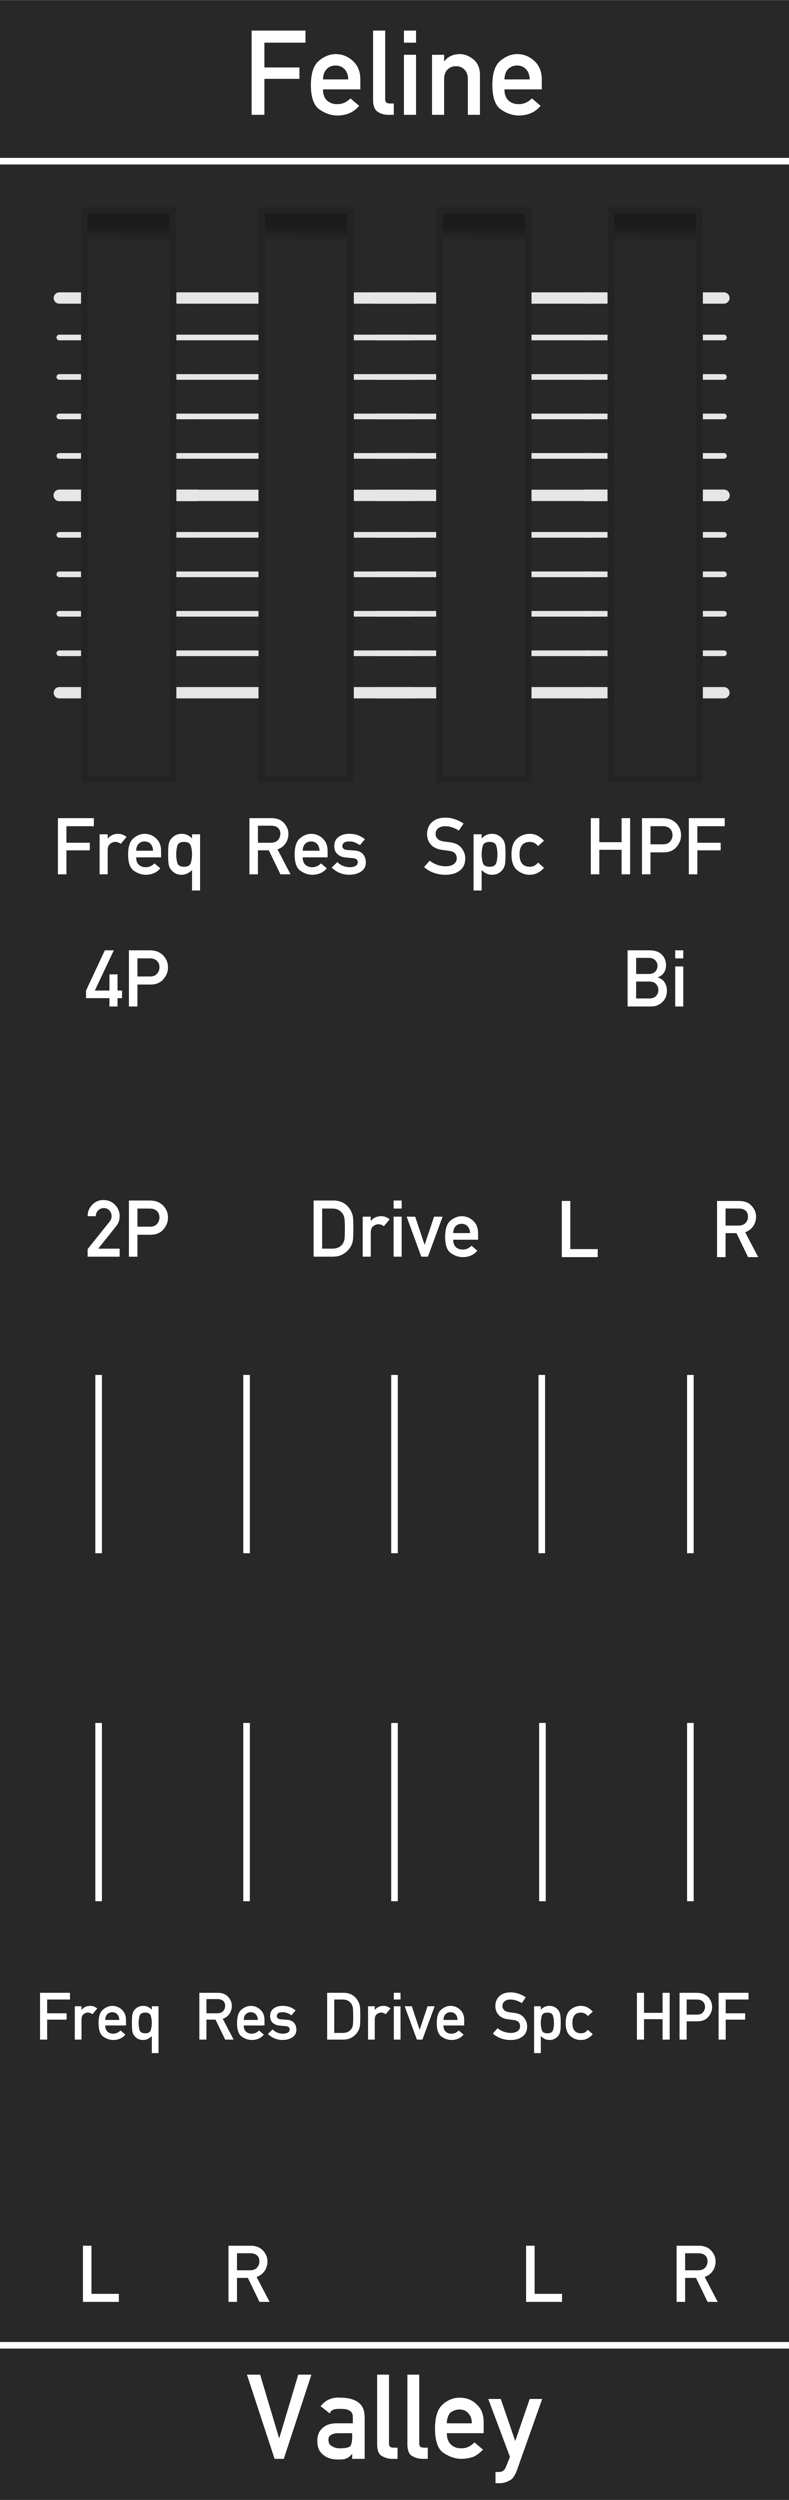 <?xml version="1.0" encoding="UTF-8" standalone="no"?>
<!-- Generator: Adobe Illustrator 23.0.3, SVG Export Plug-In . SVG Version: 6.00 Build 0)  -->

<svg
   xmlns:dc="http://purl.org/dc/elements/1.1/"
   xmlns:cc="http://creativecommons.org/ns#"
   xmlns:rdf="http://www.w3.org/1999/02/22-rdf-syntax-ns#"
   xmlns:svg="http://www.w3.org/2000/svg"
   xmlns="http://www.w3.org/2000/svg"
   xmlns:xlink="http://www.w3.org/1999/xlink"
   xmlns:sodipodi="http://sodipodi.sourceforge.net/DTD/sodipodi-0.dtd"
   xmlns:inkscape="http://www.inkscape.org/namespaces/inkscape"
   version="1.1"
   id="svg8"
   x="0px"
   y="0px"
   viewBox="0 0 120 380"
   style="enable-background:new 0 0 120 380;"
   xml:space="preserve"
   sodipodi:docname="FelinePanelDarkInky.svg"
   inkscape:version="0.92.2 5c3e80d, 2017-08-06"><rect x="0" y="0" width="120" height="380" fill="#808080" stroke="none"/><style
     type="text/css"
     id="style2">
	.st0{fill:#282828;}
	.st1{fill:#FFFFFF;}
	.st2{fill:none;stroke:#FFFFFF;}
	.st3{font-family:'AlteDIN1451Mittelschrift';}
	.st4{font-size:18px;}
	.st5{stroke:#E6E6E6;stroke-width:1.721;stroke-linecap:round;stroke-linejoin:round;stroke-miterlimit:10;}
	.st6{stroke:#E6E6E6;stroke-width:1.721;stroke-linecap:round;stroke-linejoin:round;stroke-miterlimit:10;}
	.st7{stroke:#E6E6E6;stroke-width:0.86;stroke-linecap:round;stroke-linejoin:round;stroke-miterlimit:10;}
	.st8{stroke:#E6E6E6;stroke-width:1.766;stroke-linecap:round;stroke-linejoin:round;stroke-miterlimit:10;}
	.st9{stroke:#E6E6E6;stroke-linecap:round;stroke-linejoin:round;stroke-miterlimit:10;}
	.st10{fill:#282828;stroke:#232323;stroke-miterlimit:10;}
	.st11{fill:#202020;}
	.st12{font-size:12px;}
	.st13{font-size:10px;}
	.st14{fill:none;stroke:#FFFFFF;stroke-miterlimit:10;}
</style><defs
     id="defs6"><inkscape:path-effect
       apply_no_weight="true"
       apply_with_weight="true"
       effect="bspline"
       helper_size="0"
       id="path-effect2273"
       is_visible="true"
       only_selected="false"
       steps="2"
       weight="33.333" /><inkscape:path-effect
       apply_no_weight="true"
       apply_with_weight="true"
       effect="bspline"
       helper_size="0"
       id="path-effect2269"
       is_visible="true"
       only_selected="false"
       steps="2"
       weight="33.333" /><linearGradient
       inkscape:collect="always"
       xlink:href="#linearGradient1717"
       id="linearGradient6559"
       gradientUnits="userSpaceOnUse"
       x1="244.321"
       y1="46.136"
       x2="244.299"
       y2="48.547" /><linearGradient
       inkscape:collect="always"
       id="linearGradient1717"><stop
         style="stop-color:#000000;stop-opacity:0.667"
         offset="0"
         id="stop1713" /><stop
         style="stop-color:#000000;stop-opacity:0;"
         offset="1"
         id="stop1715" /></linearGradient><linearGradient
       inkscape:collect="always"
       xlink:href="#linearGradient1717"
       id="linearGradient1695"
       gradientUnits="userSpaceOnUse"
       x1="244.321"
       y1="46.136"
       x2="244.299"
       y2="48.547" /><linearGradient
       inkscape:collect="always"
       xlink:href="#linearGradient1717"
       id="linearGradient1762"
       gradientUnits="userSpaceOnUse"
       x1="244.321"
       y1="46.136"
       x2="244.299"
       y2="48.547" /><linearGradient
       inkscape:collect="always"
       xlink:href="#linearGradient1717"
       id="linearGradient1794"
       gradientUnits="userSpaceOnUse"
       x1="244.321"
       y1="46.136"
       x2="244.299"
       y2="48.547" /></defs><sodipodi:namedview
     bordercolor="#666666"
     borderopacity="1.0"
     id="base"
     inkscape:current-layer="layer1"
     inkscape:cx="104.20198"
     inkscape:cy="189.21772"
     inkscape:document-units="mm"
     inkscape:pageopacity="0.0"
     inkscape:pageshadow="2"
     inkscape:snap-bbox="true"
     inkscape:snap-global="false"
     inkscape:window-height="1005"
     inkscape:window-maximized="1"
     inkscape:window-width="1680"
     inkscape:window-x="0"
     inkscape:window-y="1"
     inkscape:zoom="16.829416"
     pagecolor="#ffffff"
     showgrid="true"
     units="px"><inkscape:grid
       id="grid1092"
       type="xygrid" /></sodipodi:namedview><g
     id="layer1"
     transform="translate(0,-196.458)"
     inkscape:groupmode="layer"
     inkscape:label="Layer 1"><path
       id="rect2263"
       class="st0"
       d="M0,196.5h120v380H0V196.5z"
       style="fill:#282828;fill-opacity:1;stroke:none" /><g
       transform="translate(-230.977,184.658)"
       id="g6557"><g
         id="g6553"
         transform="translate(228)"><path
           style="fill:none;stroke:#e6e6e6;stroke-width:1.721;stroke-linecap:round;stroke-linejoin:round;stroke-miterlimit:10;stroke-opacity:1"
           d="M 12,57.1 H 33"
           class="st1"
           inkscape:connector-curvature="0"
           id="path6529" /><path
           style="fill:none;stroke:#e6e6e6;stroke-width:1.721;stroke-linecap:round;stroke-linejoin:round;stroke-miterlimit:10;stroke-opacity:1"
           d="M 12,117.1 H 33"
           class="st2"
           inkscape:connector-curvature="0"
           id="path6531" /><path
           style="font-family:AlteDIN1451Mittelschrift;fill:none;stroke:#e6e6e6;stroke-width:0.86;stroke-linecap:round;stroke-linejoin:round;stroke-miterlimit:10;stroke-opacity:1"
           d="M 12,105.1 H 33"
           class="st3"
           inkscape:connector-curvature="0"
           id="path6533" /><path
           style="font-family:AlteDIN1451Mittelschrift;fill:none;stroke:#e6e6e6;stroke-width:0.86;stroke-linecap:round;stroke-linejoin:round;stroke-miterlimit:10;stroke-opacity:1"
           d="M 12,99.1 H 33"
           class="st3"
           inkscape:connector-curvature="0"
           id="path6535" /><path
           style="font-family:AlteDIN1451Mittelschrift;fill:none;stroke:#e6e6e6;stroke-width:0.86;stroke-linecap:round;stroke-linejoin:round;stroke-miterlimit:10;stroke-opacity:1"
           d="M 12,93.1 H 33"
           class="st3"
           inkscape:connector-curvature="0"
           id="path6537" /><path
           style="font-size:18px;fill:none;stroke:#e6e6e6;stroke-width:1.766;stroke-linecap:round;stroke-linejoin:round;stroke-miterlimit:10;stroke-opacity:1"
           d="M 12,87.1 H 33"
           class="st4"
           inkscape:connector-curvature="0"
           id="path6539" /><path
           style="font-family:AlteDIN1451Mittelschrift;fill:none;stroke:#e6e6e6;stroke-width:0.86;stroke-linecap:round;stroke-linejoin:round;stroke-miterlimit:10;stroke-opacity:1"
           d="M 12,81.1 H 33"
           class="st3"
           inkscape:connector-curvature="0"
           id="path6541" /><path
           style="font-family:AlteDIN1451Mittelschrift;fill:none;stroke:#e6e6e6;stroke-width:0.86;stroke-linecap:round;stroke-linejoin:round;stroke-miterlimit:10;stroke-opacity:1"
           d="M 12,75.1 H 33"
           class="st3"
           inkscape:connector-curvature="0"
           id="path6543" /><path
           style="font-family:AlteDIN1451Mittelschrift;fill:none;stroke:#e6e6e6;stroke-width:0.86;stroke-linecap:round;stroke-linejoin:round;stroke-miterlimit:10;stroke-opacity:1"
           d="M 12,69.1 H 33"
           class="st3"
           inkscape:connector-curvature="0"
           id="path6545" /><path
           style="font-family:AlteDIN1451Mittelschrift;fill:none;stroke:#e6e6e6;stroke-width:0.86;stroke-linecap:round;stroke-linejoin:round;stroke-miterlimit:10;stroke-opacity:1"
           d="M 12,111.1 H 33"
           class="st3"
           inkscape:connector-curvature="0"
           id="path6547" /><path
           style="fill:none;stroke:#e6e6e6;stroke-width:0.862;stroke-linecap:round;stroke-linejoin:round;stroke-miterlimit:10;stroke-dasharray:none;stroke-opacity:1"
           d="M 12,63.1 H 33"
           class="st5"
           inkscape:connector-curvature="0"
           id="path6549" /><path
           inkscape:connector-curvature="0"
           id="path6551"
           d="M 15.8,43.8 H 29.3 V 130.3 H 15.8 Z"
           style="fill:#282828;fill-opacity:1;stroke:#232323;stroke-miterlimit:10;stroke-opacity:1" /></g><rect
         y="44.302"
         x="244.299"
         height="4.246"
         width="12.49"
         id="rect6555"
         style="opacity:0.471;fill:url(#linearGradient6559);fill-opacity:1;stroke:none;stroke-width:1.174;stroke-miterlimit:10;stroke-dasharray:none;stroke-opacity:1" /></g><g
       id="g1693"
       transform="translate(-150.9,184.658)"><g
         transform="translate(228)"
         id="g1689"><path
           id="path1665"
           inkscape:connector-curvature="0"
           class="st1"
           d="M 12,57.1 H 33"
           style="fill:none;stroke:#e6e6e6;stroke-width:1.721;stroke-linecap:round;stroke-linejoin:round;stroke-miterlimit:10;stroke-opacity:1" /><path
           id="path1667"
           inkscape:connector-curvature="0"
           class="st2"
           d="M 12,117.1 H 33"
           style="fill:none;stroke:#e6e6e6;stroke-width:1.721;stroke-linecap:round;stroke-linejoin:round;stroke-miterlimit:10;stroke-opacity:1" /><path
           id="path1669"
           inkscape:connector-curvature="0"
           class="st3"
           d="M 12,105.1 H 33"
           style="font-family:AlteDIN1451Mittelschrift;fill:none;stroke:#e6e6e6;stroke-width:0.86;stroke-linecap:round;stroke-linejoin:round;stroke-miterlimit:10;stroke-opacity:1" /><path
           id="path1671"
           inkscape:connector-curvature="0"
           class="st3"
           d="M 12,99.1 H 33"
           style="font-family:AlteDIN1451Mittelschrift;fill:none;stroke:#e6e6e6;stroke-width:0.86;stroke-linecap:round;stroke-linejoin:round;stroke-miterlimit:10;stroke-opacity:1" /><path
           id="path1673"
           inkscape:connector-curvature="0"
           class="st3"
           d="M 12,93.1 H 33"
           style="font-family:AlteDIN1451Mittelschrift;fill:none;stroke:#e6e6e6;stroke-width:0.86;stroke-linecap:round;stroke-linejoin:round;stroke-miterlimit:10;stroke-opacity:1" /><path
           id="path1675"
           inkscape:connector-curvature="0"
           class="st4"
           d="M 12,87.1 H 33"
           style="font-size:18px;fill:none;stroke:#e6e6e6;stroke-width:1.766;stroke-linecap:round;stroke-linejoin:round;stroke-miterlimit:10;stroke-opacity:1" /><path
           id="path1677"
           inkscape:connector-curvature="0"
           class="st3"
           d="M 12,81.1 H 33"
           style="font-family:AlteDIN1451Mittelschrift;fill:none;stroke:#e6e6e6;stroke-width:0.86;stroke-linecap:round;stroke-linejoin:round;stroke-miterlimit:10;stroke-opacity:1" /><path
           id="path1679"
           inkscape:connector-curvature="0"
           class="st3"
           d="M 12,75.1 H 33"
           style="font-family:AlteDIN1451Mittelschrift;fill:none;stroke:#e6e6e6;stroke-width:0.86;stroke-linecap:round;stroke-linejoin:round;stroke-miterlimit:10;stroke-opacity:1" /><path
           id="path1681"
           inkscape:connector-curvature="0"
           class="st3"
           d="M 12,69.1 H 33"
           style="font-family:AlteDIN1451Mittelschrift;fill:none;stroke:#e6e6e6;stroke-width:0.86;stroke-linecap:round;stroke-linejoin:round;stroke-miterlimit:10;stroke-opacity:1" /><path
           id="path1683"
           inkscape:connector-curvature="0"
           class="st3"
           d="M 12,111.1 H 33"
           style="font-family:AlteDIN1451Mittelschrift;fill:none;stroke:#e6e6e6;stroke-width:0.86;stroke-linecap:round;stroke-linejoin:round;stroke-miterlimit:10;stroke-opacity:1" /><path
           id="path1685"
           inkscape:connector-curvature="0"
           class="st5"
           d="M 12,63.1 H 33"
           style="fill:none;stroke:#e6e6e6;stroke-width:0.862;stroke-linecap:round;stroke-linejoin:round;stroke-miterlimit:10;stroke-dasharray:none;stroke-opacity:1" /><path
           style="fill:#282828;fill-opacity:1;stroke:#232323;stroke-miterlimit:10;stroke-opacity:1"
           d="M 15.8,43.8 H 29.3 V 130.3 H 15.8 Z"
           id="path1687"
           inkscape:connector-curvature="0" /></g><rect
         style="opacity:0.471;fill:url(#linearGradient1695);fill-opacity:1;stroke:none;stroke-width:1.174;stroke-miterlimit:10;stroke-dasharray:none;stroke-opacity:1"
         id="rect1691"
         width="12.49"
         height="4.246"
         x="244.299"
         y="44.302" /></g><g
       aria-label="L"
       style="font-style:normal;font-variant:normal;font-weight:normal;font-stretch:normal;font-size:12px;line-height:13.333px;font-family:AlteDIN1451Mittelschrift;-inkscape-font-specification:AlteDIN1451Mittelschrift;letter-spacing:0px;word-spacing:0px;fill:#ffffff;fill-opacity:1;stroke:none"
       id="text995"><path
         d="m 85.445,387.55 v -8.537 h 1.295 v 7.318 h 4.166 v 1.219 z"
         style=""
         id="path1004" /></g><g
       aria-label="R"
       style="font-style:normal;font-variant:normal;font-weight:normal;font-stretch:normal;font-size:12px;line-height:13.333px;font-family:AlteDIN1451Mittelschrift;-inkscape-font-specification:AlteDIN1451Mittelschrift;letter-spacing:0px;word-spacing:0px;fill:#ffffff;fill-opacity:1;stroke:none"
       id="text999"><path
         d="m 110.353,380.161 v 2.59 h 1.957 q 0.727,0 1.09,-0.404 0.363,-0.404 0.363,-0.949 0,-0.65 -0.434,-0.973 -0.363,-0.264 -0.943,-0.264 z m -1.295,7.389 v -8.537 h 3.34 q 1.096,0 1.734,0.562 0.357,0.311 0.604,0.779 0.252,0.469 0.252,1.043 0,0.826 -0.445,1.465 -0.439,0.633 -1.213,0.896 l 1.98,3.791 h -1.535 l -1.764,-3.645 h -1.658 v 3.645 z"
         style=""
         id="path1001" /></g></g><g
     id="text55"
     transform="matrix(1 0 0 1 134.562 593.76)"
     style="fill:#ffffff;fill-opacity:1;stroke:none"><path
       id="path971"
       class="st1"
       d="M-92.8-220l-4.2-12.8h2l2.9,9.7l0,0l2.9-9.7h2l-4.2,12.8H-92.8z"
       style="fill:#ffffff;fill-opacity:1;stroke:none" /><path
       id="path973"
       class="st1"
       d="M-81-220v-0.8l0,0c-0.2,0.3-0.4,0.5-0.8,0.7c-0.4,0.2-0.8,0.2-1.4,0.2c-1,0-1.8-0.3-2.3-0.8   c-0.6-0.5-0.8-1.2-0.8-2s0.2-1.4,0.7-1.9s1.2-0.8,2.2-0.8h2.5v-1c0-0.8-0.6-1.2-1.8-1.2c-0.4,0-0.8,0-1.1,0.1   c-0.3,0.1-0.5,0.3-0.6,0.6l-1.4-1.1c0.7-0.9,1.7-1.4,3-1.3c1.1,0,2,0.2,2.7,0.7c0.7,0.5,1,1.2,1,2.4v6.2L-81-220L-81-220z    M-81-223.2v-0.7h-2.1c-1,0-1.6,0.4-1.5,1.1c0,0.3,0.1,0.6,0.4,0.8s0.7,0.4,1.3,0.4c0.8,0,1.3-0.1,1.6-0.3   C-81.2-222-81-222.5-81-223.2z"
       style="fill:#ffffff;fill-opacity:1;stroke:none" /><path
       id="path975"
       class="st1"
       d="M-77.2-222.2v-10.6h1.8v10.5c0,0.4,0.2,0.6,0.7,0.6h0.6v1.7h-0.8c-0.7,0-1.2-0.2-1.7-0.5   C-77-220.8-77.2-221.4-77.2-222.2z"
       style="fill:#ffffff;fill-opacity:1;stroke:none" /><path
       id="path977"
       class="st1"
       d="M-72.6-222.2v-10.6h1.8v10.5c0,0.4,0.2,0.6,0.7,0.6h0.6v1.7h-0.8c-0.7,0-1.2-0.2-1.7-0.5   C-72.4-220.8-72.6-221.4-72.6-222.2z"
       style="fill:#ffffff;fill-opacity:1;stroke:none" /><path
       id="path979"
       class="st1"
       d="M-60.9-223.9h-5.7c0,0.8,0.2,1.3,0.6,1.7c0.4,0.4,0.9,0.6,1.6,0.6c0.8,0,1.4-0.3,2-0.9l1.3,1.1   c-0.5,0.5-1,0.9-1.5,1.1c-0.6,0.2-1.2,0.3-1.8,0.3c-0.9,0-1.8-0.3-2.7-0.9c-0.9-0.6-1.3-1.9-1.3-3.7s0.4-3,1.2-3.7   c0.8-0.7,1.7-1,2.5-1c1,0,1.9,0.3,2.6,1c0.8,0.7,1.1,1.6,1.1,2.8v1.6L-60.9-223.9L-60.9-223.9z M-66.6-225.4h3.8   c0-0.7-0.2-1.2-0.6-1.6c-0.4-0.4-0.8-0.5-1.3-0.5s-1,0.2-1.4,0.5C-66.4-226.6-66.6-226.1-66.6-225.4z"
       style="fill:#ffffff;fill-opacity:1;stroke:none" /><path
       id="path981"
       class="st1"
       d="M-57-220.3l-3.3-8.8h1.9l2.2,6.4l0,0l2.2-6.4h1.9l-3.9,11c-0.3,0.7-0.6,1.2-1.1,1.4   c-0.5,0.3-1,0.4-1.5,0.4h-0.6v-1.7h0.5c0.6,0,0.9-0.3,1.1-0.8L-57-220.3z"
       style="fill:#ffffff;fill-opacity:1;stroke:none" /></g><path
     id="line161"
     class="st2"
     d="M0,24.5h120"
     style="stroke:#ffffff;stroke-opacity:1" /><path
     id="line163"
     class="st2"
     d="M0,356.5h120"
     style="stroke:#ffffff;stroke-opacity:1" /><g
     aria-label="Feline"
     transform="matrix(1 0 0 1 36.907 17.444)"
     style="font-size:18px;font-family:AlteDIN1451Mittelschrift;fill:#ffffff;fill-opacity:1;stroke:none;stroke-opacity:1"
     id="text21"><path
       d="M 1.362,0.009 V -12.797 h 8.191 v 1.837 H 3.305 v 3.771 h 5.326 v 1.731 H 3.305 v 5.467 z"
       style="font-size:18px;font-family:AlteDIN1451Mittelschrift;fill:#ffffff;fill-opacity:1;stroke:none;stroke-opacity:1"
       id="path1796" /><path
       d="m 17.895,-3.858 h -5.678 q 0,1.125 0.606,1.688 0.615,0.562 1.564,0.562 1.134,0 2.004,-0.879 l 1.327,1.134 q -0.677,0.791 -1.529,1.134 -0.844,0.334 -1.767,0.334 -1.406,0 -2.725,-0.905 -1.318,-0.914 -1.318,-3.727 0,-2.663 1.213,-3.683 1.222,-1.02 2.549,-1.02 1.503,0 2.628,1.046 1.125,1.037 1.125,2.804 z m -5.678,-1.512 h 3.85 q -0.044,-1.028 -0.58,-1.573 -0.536,-0.545 -1.345,-0.545 -0.817,0 -1.362,0.545 -0.536,0.545 -0.562,1.573 z"
       style="font-size:18px;font-family:AlteDIN1451Mittelschrift;fill:#ffffff;fill-opacity:1;stroke:none;stroke-opacity:1"
       id="path1798" /><path
       d="M 19.837,-2.197 V -12.797 h 1.837 v 10.45 q 0,0.633 0.686,0.633 h 0.624 v 1.723 h -0.809 q -1.002,0 -1.67,-0.483 -0.668,-0.492 -0.668,-1.723 z"
       style="font-size:18px;font-family:AlteDIN1451Mittelschrift;fill:#ffffff;fill-opacity:1;stroke:none;stroke-opacity:1"
       id="path1800" /><path
       d="M 24.53,0.009 V -9.114 h 1.837 v 9.123 z m 0,-10.969 v -1.837 h 1.837 v 1.837 z"
       style="font-size:18px;font-family:AlteDIN1451Mittelschrift;fill:#ffffff;fill-opacity:1;stroke:none;stroke-opacity:1"
       id="path1802" /><path
       d="M 28.802,0.009 V -9.114 h 1.837 v 0.976 h 0.035 q 0.853,-1.081 2.373,-1.081 1.063,0 2.048,0.809 0.993,0.809 0.993,2.355 V 0.009 H 34.251 V -5.423 q 0,-0.923 -0.519,-1.441 -0.51,-0.519 -1.274,-0.519 -0.791,0 -1.31,0.519 -0.51,0.519 -0.51,1.441 v 5.432 z"
       style="font-size:18px;font-family:AlteDIN1451Mittelschrift;fill:#ffffff;fill-opacity:1;stroke:none;stroke-opacity:1"
       id="path1804" /><path
       d="m 45.492,-3.858 h -5.678 q 0,1.125 0.606,1.688 0.615,0.562 1.564,0.562 1.134,0 2.004,-0.879 l 1.327,1.134 q -0.677,0.791 -1.529,1.134 -0.844,0.334 -1.767,0.334 -1.406,0 -2.725,-0.905 -1.318,-0.914 -1.318,-3.727 0,-2.663 1.213,-3.683 1.222,-1.02 2.549,-1.02 1.503,0 2.628,1.046 1.125,1.037 1.125,2.804 z m -5.678,-1.512 h 3.85 q -0.044,-1.028 -0.58,-1.573 -0.536,-0.545 -1.345,-0.545 -0.817,0 -1.362,0.545 -0.536,0.545 -0.562,1.573 z"
       style="font-size:18px;font-family:AlteDIN1451Mittelschrift;fill:#ffffff;fill-opacity:1;stroke:none;stroke-opacity:1"
       id="path1806" /></g><g
     aria-label="Freq"
     transform="matrix(1 0 0 1 7.902 132.895)"
     style="font-size:12px;font-family:AlteDIN1451Mittelschrift;fill:#ffffff;fill-opacity:1"
     id="text67"><path
       d="M 0.908,0.006 V -8.531 H 6.369 v 1.225 H 2.203 v 2.514 h 3.551 v 1.154 H 2.203 v 3.645 z"
       style="font-size:12px;font-family:AlteDIN1451Mittelschrift;fill:#ffffff;fill-opacity:1"
       id="path1916" /><path
       d="M 7.248,0.006 V -6.076 h 1.225 v 0.65 h 0.023 q 0.568,-0.721 1.582,-0.721 0.668,0 1.271,0.469 l -0.885,1.055 Q 10.066,-4.922 9.656,-4.922 q -0.451,0 -0.82,0.305 -0.363,0.299 -0.363,0.967 v 3.656 z"
       style="font-size:12px;font-family:AlteDIN1451Mittelschrift;fill:#ffffff;fill-opacity:1"
       id="path1918" /><path
       d="m 16.594,-2.572 h -3.785 q 0,0.75 0.404,1.125 0.41,0.375 1.043,0.375 0.756,0 1.336,-0.586 l 0.885,0.756 Q 16.025,-0.375 15.457,-0.146 q -0.562,0.223 -1.178,0.223 -0.938,0 -1.816,-0.604 -0.879,-0.609 -0.879,-2.484 0,-1.775 0.809,-2.455 0.814,-0.68 1.699,-0.68 1.002,0 1.752,0.697 0.75,0.691 0.75,1.869 z M 12.809,-3.58 H 15.375 q -0.029,-0.686 -0.387,-1.049 -0.357,-0.363 -0.896,-0.363 -0.545,0 -0.908,0.363 -0.357,0.363 -0.375,1.049 z"
       style="font-size:12px;font-family:AlteDIN1451Mittelschrift;fill:#ffffff;fill-opacity:1"
       id="path1920" /><path
       d="m 21.305,2.467 v -3.105 q -0.744,0.715 -1.57,0.715 -0.562,0 -0.967,-0.217 -0.404,-0.223 -0.662,-0.568 -0.258,-0.322 -0.346,-0.762 -0.088,-0.439 -0.088,-1.559 0,-1.125 0.088,-1.559 0.088,-0.439 0.346,-0.768 0.258,-0.34 0.662,-0.562 0.404,-0.229 0.967,-0.229 0.926,0 1.57,0.709 v -0.639 h 1.225 v 8.543 z m -1.195,-3.609 q 0.85,0 1.02,-0.609 0.176,-0.615 0.176,-1.277 0,-0.662 -0.176,-1.277 -0.17,-0.615 -1.02,-0.615 -0.867,0 -1.043,0.598 -0.17,0.592 -0.17,1.295 0,0.703 0.17,1.295 0.176,0.592 1.043,0.592 z"
       style="font-size:12px;font-family:AlteDIN1451Mittelschrift;fill:#ffffff;fill-opacity:1"
       id="path1922" /></g><g
     aria-label="Res"
     transform="matrix(1 0 0 1 37.026 132.895)"
     style="font-size:12px;font-family:AlteDIN1451Mittelschrift;fill:#ffffff;fill-opacity:1"
     id="text69"><path
       d="m 2.203,-7.383 v 2.59 h 1.957 q 0.727,0 1.09,-0.404 0.363,-0.404 0.363,-0.949 0,-0.65 -0.434,-0.973 Q 4.816,-7.383 4.236,-7.383 Z M 0.908,0.006 V -8.531 H 4.248 q 1.096,0 1.734,0.562 0.357,0.311 0.604,0.779 0.252,0.469 0.252,1.043 0,0.826 -0.445,1.465 -0.439,0.633 -1.213,0.896 L 7.16,0.006 H 5.625 L 3.861,-3.639 H 2.203 v 3.645 z"
       style="font-size:12px;font-family:AlteDIN1451Mittelschrift;fill:#ffffff;fill-opacity:1"
       id="path1909" /><path
       d="M 12.797,-2.572 H 9.012 q 0,0.75 0.404,1.125 0.41,0.375 1.043,0.375 0.756,0 1.336,-0.586 l 0.885,0.756 Q 12.229,-0.375 11.66,-0.146 q -0.562,0.223 -1.178,0.223 -0.938,0 -1.816,-0.604 -0.879,-0.609 -0.879,-2.484 0,-1.775 0.809,-2.455 0.814,-0.68 1.699,-0.68 1.002,0 1.752,0.697 0.75,0.691 0.75,1.869 z M 9.012,-3.58 h 2.566 q -0.029,-0.686 -0.387,-1.049 -0.357,-0.363 -0.896,-0.363 -0.545,0 -0.908,0.363 -0.357,0.363 -0.375,1.049 z"
       style="font-size:12px;font-family:AlteDIN1451Mittelschrift;fill:#ffffff;fill-opacity:1"
       id="path1911" /><path
       d="m 13.418,-1.008 0.855,-0.844 q 0.797,0.779 1.916,0.779 0.521,0 0.861,-0.193 0.34,-0.199 0.34,-0.586 0,-0.533 -0.744,-0.598 l -1.078,-0.1 q -0.756,-0.059 -1.254,-0.498 -0.498,-0.439 -0.498,-1.225 0,-0.926 0.65,-1.4 0.65,-0.475 1.617,-0.475 0.797,0 1.365,0.229 0.568,0.223 1.02,0.598 l -0.756,0.891 q -0.363,-0.246 -0.75,-0.404 -0.387,-0.158 -0.879,-0.158 -0.586,0 -0.814,0.211 -0.229,0.205 -0.229,0.521 0,0.199 0.17,0.369 0.17,0.17 0.633,0.205 l 1.008,0.07 q 0.943,0.064 1.354,0.586 0.41,0.516 0.41,1.236 0,0.896 -0.732,1.383 -0.732,0.486 -1.787,0.486 -1.518,0 -2.678,-1.084 z"
       style="font-size:12px;font-family:AlteDIN1451Mittelschrift;fill:#ffffff;fill-opacity:1"
       id="path1913" /></g><g
     aria-label="Spc"
     transform="matrix(1 0 0 1 64.333 132.895)"
     style="font-size:12px;font-family:AlteDIN1451Mittelschrift;fill:#ffffff;fill-opacity:1"
     id="text85"><path
       d="M 0.164,-1.096 1.02,-2.068 Q 1.5,-1.682 2.127,-1.447 q 0.627,0.234 1.312,0.234 0.791,0 1.242,-0.328 0.451,-0.328 0.451,-0.861 0,-1.008 -1.113,-1.154 -0.293,-0.035 -0.545,-0.07 -0.252,-0.035 -0.586,-0.082 -1.107,-0.152 -1.688,-0.809 -0.58,-0.662 -0.58,-1.594 0,-1.09 0.727,-1.793 0.732,-0.703 2.057,-0.703 0.791,0 1.488,0.252 0.697,0.252 1.283,0.639 L 5.455,-6.65 Q 4.986,-6.943 4.447,-7.125 3.908,-7.307 3.346,-7.307 q -0.598,0 -1.014,0.305 -0.416,0.305 -0.416,0.914 0,0.363 0.281,0.68 0.281,0.316 0.932,0.416 0.17,0.029 0.41,0.064 0.24,0.029 0.551,0.064 1.195,0.146 1.764,0.867 0.574,0.721 0.574,1.594 0,1.178 -0.814,1.828 -0.814,0.65 -2.186,0.65 -1.928,0 -3.264,-1.172 z"
       style="font-size:12px;font-family:AlteDIN1451Mittelschrift;fill:#ffffff;fill-opacity:1"
       id="path1902" /><path
       d="M 7.693,2.467 V -6.076 H 8.918 V -5.438 q 0.639,-0.709 1.57,-0.709 0.557,0 0.961,0.229 0.404,0.223 0.668,0.562 0.252,0.328 0.34,0.768 0.094,0.434 0.094,1.559 0,1.119 -0.094,1.559 -0.088,0.439 -0.34,0.762 -0.264,0.346 -0.668,0.568 -0.404,0.217 -0.961,0.217 -0.475,0 -0.855,-0.193 -0.375,-0.193 -0.715,-0.521 V 2.467 Z m 2.426,-3.609 q 0.861,0 1.031,-0.592 0.176,-0.592 0.176,-1.295 0,-0.703 -0.176,-1.295 -0.17,-0.598 -1.031,-0.598 -0.861,0 -1.031,0.615 -0.17,0.615 -0.17,1.277 0,0.662 0.17,1.277 0.17,0.609 1.031,0.609 z"
       style="font-size:12px;font-family:AlteDIN1451Mittelschrift;fill:#ffffff;fill-opacity:1"
       id="path1904" /><path
       d="m 17.502,-1.781 0.902,0.809 q -0.398,0.457 -0.949,0.756 -0.545,0.293 -1.236,0.293 -1.055,0 -1.91,-0.715 -0.85,-0.721 -0.85,-2.391 0,-1.67 0.85,-2.391 0.855,-0.727 1.91,-0.727 0.691,0 1.236,0.299 0.551,0.299 0.949,0.756 l -0.902,0.803 q -0.516,-0.633 -1.236,-0.633 -1.582,0 -1.582,1.893 0,1.887 1.582,1.887 0.727,0 1.236,-0.639 z"
       style="font-size:12px;font-family:AlteDIN1451Mittelschrift;fill:#ffffff;fill-opacity:1"
       id="path1906" /></g><g
     aria-label="HPF"
     transform="matrix(1 0 0 1 88.949 132.895)"
     style="font-size:12px;font-family:AlteDIN1451Mittelschrift;fill:#ffffff;fill-opacity:1"
     id="text87"><path
       d="M 5.59,0.006 V -3.721 H 2.203 V 0.006 H 0.908 V -8.531 H 2.203 V -4.875 h 3.387 v -3.656 h 1.295 v 8.537 z"
       style="font-size:12px;font-family:AlteDIN1451Mittelschrift;fill:#ffffff;fill-opacity:1"
       id="path1895" /><path
       d="m 9.984,-7.307 v 2.754 h 1.922 q 0.721,0 1.072,-0.434 0.357,-0.434 0.357,-0.943 0,-0.773 -0.557,-1.137 -0.357,-0.24 -0.92,-0.24 z M 8.689,0.006 V -8.531 h 3.1 q 0.498,0 0.955,0.105 0.463,0.105 0.961,0.492 0.387,0.299 0.656,0.826 0.27,0.521 0.27,1.213 0,0.914 -0.686,1.74 -0.68,0.826 -1.992,0.826 h -1.969 v 3.334 z"
       style="font-size:12px;font-family:AlteDIN1451Mittelschrift;fill:#ffffff;fill-opacity:1"
       id="path1897" /><path
       d="M 15.814,0.006 V -8.531 h 5.461 v 1.225 h -4.166 v 2.514 h 3.551 v 1.154 h -3.551 v 3.645 z"
       style="font-size:12px;font-family:AlteDIN1451Mittelschrift;fill:#ffffff;fill-opacity:1"
       id="path1899" /></g><g
     aria-label="2P"
     transform="matrix(1 0 0 1 12.934 191.017)"
     style="font-size:12px;font-family:AlteDIN1451Mittelschrift;fill:#ffffff;fill-opacity:1"
     id="text89"><path
       d="M 0.393,0.006 V -1.143 L 3.732,-5.32 q 0.193,-0.246 0.252,-0.451 0.059,-0.205 0.059,-0.398 0,-0.445 -0.316,-0.826 -0.316,-0.387 -0.861,-0.387 -0.498,0 -0.855,0.334 -0.352,0.328 -0.393,0.902 H 0.393 q 0.006,-1.037 0.709,-1.746 0.703,-0.715 1.67,-0.715 1.066,0 1.775,0.721 0.715,0.715 0.715,1.729 0,0.867 -0.51,1.5 l -2.748,3.445 h 3.258 v 1.219 z"
       style="font-size:12px;font-family:AlteDIN1451Mittelschrift;fill:#ffffff;fill-opacity:1"
       id="path1890" /><path
       d="m 7.969,-7.307 v 2.754 h 1.922 q 0.721,0 1.072,-0.434 0.357,-0.434 0.357,-0.943 0,-0.773 -0.557,-1.137 Q 10.406,-7.307 9.844,-7.307 Z M 6.674,0.006 V -8.531 h 3.1 q 0.498,0 0.955,0.105 0.463,0.105 0.961,0.492 0.387,0.299 0.656,0.826 0.27,0.521 0.27,1.213 0,0.914 -0.686,1.74 Q 11.25,-3.328 9.938,-3.328 H 7.969 v 3.334 z"
       style="font-size:12px;font-family:AlteDIN1451Mittelschrift;fill:#ffffff;fill-opacity:1"
       id="path1892" /></g><g
     aria-label="4P"
     transform="matrix(1 0 0 1 12.934 152.985)"
     style="font-size:12px;font-family:AlteDIN1451Mittelschrift;fill:#ffffff;fill-opacity:1"
     id="text91"><path
       d="M 0.152,-1.26 V -2.414 L 3.012,-8.531 H 4.377 L 1.488,-2.414 H 3.715 V -4.875 h 1.225 v 2.461 H 5.625 v 1.154 H 4.939 V 0.006 H 3.715 V -1.26 Z"
       style="font-size:12px;font-family:AlteDIN1451Mittelschrift;fill:#ffffff;fill-opacity:1"
       id="path1885" /><path
       d="m 7.969,-7.307 v 2.754 h 1.922 q 0.721,0 1.072,-0.434 0.357,-0.434 0.357,-0.943 0,-0.773 -0.557,-1.137 Q 10.406,-7.307 9.844,-7.307 Z M 6.674,0.006 V -8.531 h 3.1 q 0.498,0 0.955,0.105 0.463,0.105 0.961,0.492 0.387,0.299 0.656,0.826 0.27,0.521 0.27,1.213 0,0.914 -0.686,1.74 Q 11.25,-3.328 9.938,-3.328 H 7.969 v 3.334 z"
       style="font-size:12px;font-family:AlteDIN1451Mittelschrift;fill:#ffffff;fill-opacity:1"
       id="path1887" /></g><g
     aria-label="Bi"
     transform="matrix(1 0 0 1 94.545 152.985)"
     style="font-size:12px;font-family:AlteDIN1451Mittelschrift;fill:#ffffff;fill-opacity:1"
     id="text95"><path
       d="M 0.908,0.006 V -8.531 H 4.219 q 1.248,0 1.887,0.645 Q 6.75,-7.248 6.75,-6.24 6.75,-5.713 6.492,-5.227 6.234,-4.74 5.49,-4.406 v 0.023 q 0.703,0.164 1.049,0.744 0.346,0.574 0.346,1.225 0,1.107 -0.709,1.764 -0.703,0.656 -1.664,0.656 z M 4.195,-3.785 H 2.203 v 2.572 h 1.992 q 0.721,0 1.055,-0.387 Q 5.59,-1.992 5.59,-2.496 5.59,-3 5.25,-3.393 4.916,-3.785 4.195,-3.785 Z M 4.078,-7.383 h -1.875 v 2.449 h 1.875 q 0.697,0 1.037,-0.357 0.34,-0.357 0.34,-0.867 0,-0.492 -0.34,-0.855 Q 4.775,-7.383 4.078,-7.383 Z"
       style="font-size:12px;font-family:AlteDIN1451Mittelschrift;fill:#ffffff;fill-opacity:1"
       id="path1873" /><path
       d="M 8.15,0.006 V -6.076 H 9.375 v 6.082 z m 0,-7.312 V -8.531 H 9.375 v 1.225 z"
       style="font-size:12px;font-family:AlteDIN1451Mittelschrift;fill:#ffffff;fill-opacity:1"
       id="path1875" /></g><g
     aria-label="Drive"
     transform="matrix(1 0 0 1 46.79 191.016)"
     style="font-size:12px;font-family:AlteDIN1451Mittelschrift;fill:#ffffff;fill-opacity:1"
     id="text97"><path
       d="M 0.908,0.006 V -8.531 H 3.896 q 1.752,0 2.602,1.436 0.316,0.545 0.387,1.02 0.07,0.475 0.07,1.816 0,1.441 -0.1,1.928 Q 6.762,-1.852 6.475,-1.406 6.094,-0.809 5.426,-0.398 4.764,0.006 3.814,0.006 Z M 2.203,-7.307 v 6.094 h 1.553 q 1.066,0 1.582,-0.744 0.211,-0.322 0.264,-0.691 0.059,-0.375 0.059,-1.564 0,-1.148 -0.064,-1.588 Q 5.537,-6.24 5.279,-6.592 4.746,-7.307 3.756,-7.307 Z"
       style="font-size:12px;font-family:AlteDIN1451Mittelschrift;fill:#ffffff;fill-opacity:1"
       id="path1862" /><path
       d="M 8.373,0.006 V -6.076 h 1.225 v 0.65 h 0.023 q 0.568,-0.721 1.582,-0.721 0.668,0 1.271,0.469 l -0.885,1.055 Q 11.191,-4.922 10.781,-4.922 q -0.451,0 -0.82,0.305 -0.363,0.299 -0.363,0.967 v 3.656 z"
       style="font-size:12px;font-family:AlteDIN1451Mittelschrift;fill:#ffffff;fill-opacity:1"
       id="path1864" /><path
       d="M 13.072,0.006 V -6.076 h 1.225 v 6.082 z m 0,-7.312 V -8.531 h 1.225 v 1.225 z"
       style="font-size:12px;font-family:AlteDIN1451Mittelschrift;fill:#ffffff;fill-opacity:1"
       id="path1866" /><path
       d="M 17.285,0.006 15.059,-6.076 h 1.295 l 1.424,4.26 h 0.023 l 1.43,-4.26 h 1.295 l -2.232,6.082 z"
       style="font-size:12px;font-family:AlteDIN1451Mittelschrift;fill:#ffffff;fill-opacity:1"
       id="path1868" /><path
       d="m 25.922,-2.572 h -3.785 q 0,0.75 0.404,1.125 0.41,0.375 1.043,0.375 0.756,0 1.336,-0.586 l 0.885,0.756 Q 25.354,-0.375 24.785,-0.146 q -0.562,0.223 -1.178,0.223 -0.938,0 -1.816,-0.604 -0.879,-0.609 -0.879,-2.484 0,-1.775 0.809,-2.455 0.814,-0.68 1.699,-0.68 1.002,0 1.752,0.697 0.75,0.691 0.75,1.869 z m -3.785,-1.008 h 2.566 q -0.029,-0.686 -0.387,-1.049 -0.357,-0.363 -0.896,-0.363 -0.545,0 -0.908,0.363 -0.357,0.363 -0.375,1.049 z"
       style="font-size:12px;font-family:AlteDIN1451Mittelschrift;fill:#ffffff;fill-opacity:1"
       id="path1870" /></g><g
     aria-label="L"
     transform="matrix(1 0 0 1 79.108 349.895)"
     style="font-size:12px;font-family:AlteDIN1451Mittelschrift;fill:#ffffff;fill-opacity:1"
     id="text99"><path
       d="M 0.908,0.006 V -8.531 H 2.203 v 7.318 h 4.166 v 1.219 z"
       style="font-size:12px;font-family:AlteDIN1451Mittelschrift;fill:#ffffff;fill-opacity:1"
       id="path1818" /></g><g
     aria-label="R"
     transform="matrix(1 0 0 1 101.996 349.895)"
     style="font-size:12px;font-family:AlteDIN1451Mittelschrift;fill:#ffffff;fill-opacity:1"
     id="text101"><path
       d="m 2.203,-7.383 v 2.59 h 1.957 q 0.727,0 1.09,-0.404 0.363,-0.404 0.363,-0.949 0,-0.65 -0.434,-0.973 Q 4.816,-7.383 4.236,-7.383 Z M 0.908,0.006 V -8.531 H 4.248 q 1.096,0 1.734,0.562 0.357,0.311 0.604,0.779 0.252,0.469 0.252,1.043 0,0.826 -0.445,1.465 -0.439,0.633 -1.213,0.896 L 7.16,0.006 H 5.625 L 3.861,-3.639 H 2.203 v 3.645 z"
       style="font-size:12px;font-family:AlteDIN1451Mittelschrift;fill:#ffffff;fill-opacity:1"
       id="path1815" /></g><g
     aria-label="L"
     transform="matrix(1 0 0 1 11.708 349.895)"
     style="font-size:12px;font-family:AlteDIN1451Mittelschrift;fill:#ffffff;fill-opacity:1"
     id="text103"><path
       d="M 0.908,0.006 V -8.531 H 2.203 v 7.318 h 4.166 v 1.219 z"
       style="font-size:12px;font-family:AlteDIN1451Mittelschrift;fill:#ffffff;fill-opacity:1"
       id="path1812" /></g><g
     aria-label="R"
     transform="matrix(1 0 0 1 33.841 349.895)"
     style="font-size:12px;font-family:AlteDIN1451Mittelschrift;fill:#ffffff;fill-opacity:1"
     id="text105"><path
       d="m 2.203,-7.383 v 2.59 h 1.957 q 0.727,0 1.09,-0.404 0.363,-0.404 0.363,-0.949 0,-0.65 -0.434,-0.973 Q 4.816,-7.383 4.236,-7.383 Z M 0.908,0.006 V -8.531 H 4.248 q 1.096,0 1.734,0.562 0.357,0.311 0.604,0.779 0.252,0.469 0.252,1.043 0,0.826 -0.445,1.465 -0.439,0.633 -1.213,0.896 L 7.16,0.006 H 5.625 L 3.861,-3.639 H 2.203 v 3.645 z"
       style="font-size:12px;font-family:AlteDIN1451Mittelschrift;fill:#ffffff;fill-opacity:1"
       id="path1809" /></g><g
     aria-label="Freq"
     transform="matrix(1 0 0 1 5.335 310.028)"
     style="font-size:10px;font-family:AlteDIN1451Mittelschrift;fill:#ffffff;fill-opacity:1"
     id="text107"><path
       d="M 0.757,0.005 V -7.109 H 5.308 v 1.021 H 1.836 v 2.095 h 2.959 v 0.962 H 1.836 v 3.037 z"
       style="font-size:10px;font-family:AlteDIN1451Mittelschrift;fill:#ffffff;fill-opacity:1"
       id="path1853" /><path
       d="M 6.04,0.005 V -5.063 h 1.021 v 0.542 h 0.02 q 0.474,-0.601 1.318,-0.601 0.557,0 1.06,0.391 L 8.721,-3.853 Q 8.389,-4.102 8.047,-4.102 q -0.376,0 -0.684,0.254 -0.303,0.249 -0.303,0.806 v 3.047 z"
       style="font-size:10px;font-family:AlteDIN1451Mittelschrift;fill:#ffffff;fill-opacity:1"
       id="path1855" /><path
       d="m 13.828,-2.144 h -3.154 q 0,0.625 0.337,0.938 0.342,0.313 0.869,0.313 0.63,0 1.113,-0.488 l 0.737,0.63 q -0.376,0.439 -0.85,0.63 -0.469,0.186 -0.981,0.186 -0.781,0 -1.514,-0.503 -0.732,-0.508 -0.732,-2.07 0,-1.479 0.674,-2.046 0.679,-0.566 1.416,-0.566 0.835,0 1.46,0.581 0.625,0.576 0.625,1.558 z M 10.674,-2.983 H 12.812 q -0.024,-0.571 -0.322,-0.874 -0.298,-0.303 -0.747,-0.303 -0.454,0 -0.757,0.303 -0.298,0.303 -0.312,0.874 z"
       style="font-size:10px;font-family:AlteDIN1451Mittelschrift;fill:#ffffff;fill-opacity:1"
       id="path1857" /><path
       d="m 17.754,2.056 v -2.588 q -0.62,0.596 -1.309,0.596 -0.469,0 -0.806,-0.181 -0.337,-0.186 -0.552,-0.474 -0.215,-0.269 -0.288,-0.635 -0.073,-0.366 -0.073,-1.299 0,-0.938 0.073,-1.299 0.073,-0.366 0.288,-0.64 0.215,-0.283 0.552,-0.469 0.337,-0.19 0.806,-0.19 0.771,0 1.309,0.591 v -0.532 h 1.021 v 7.119 z m -0.996,-3.008 q 0.708,0 0.85,-0.508 0.146,-0.513 0.146,-1.064 0,-0.552 -0.146,-1.064 -0.142,-0.513 -0.85,-0.513 -0.723,0 -0.869,0.498 -0.142,0.493 -0.142,1.079 0,0.586 0.142,1.079 0.146,0.493 0.869,0.493 z"
       style="font-size:10px;font-family:AlteDIN1451Mittelschrift;fill:#ffffff;fill-opacity:1"
       id="path1859" /></g><g
     aria-label="Res"
     transform="matrix(1 0 0 1 29.563 310.028)"
     style="font-size:10px;font-family:AlteDIN1451Mittelschrift;fill:#ffffff;fill-opacity:1"
     id="text109"><path
       d="m 1.836,-6.152 v 2.158 h 1.631 q 0.605,0 0.908,-0.337 0.303,-0.337 0.303,-0.791 0,-0.542 -0.361,-0.811 Q 4.014,-6.152 3.53,-6.152 Z M 0.757,0.005 V -7.109 H 3.54 q 0.913,0 1.445,0.469 0.298,0.259 0.503,0.649 0.21,0.391 0.21,0.869 0,0.688 -0.371,1.221 -0.366,0.527 -1.011,0.747 L 5.967,0.005 H 4.688 L 3.218,-3.032 H 1.836 v 3.037 z"
       style="font-size:10px;font-family:AlteDIN1451Mittelschrift;fill:#ffffff;fill-opacity:1"
       id="path1846" /><path
       d="M 10.664,-2.144 H 7.51 q 0,0.625 0.337,0.938 0.342,0.313 0.869,0.313 0.63,0 1.113,-0.488 l 0.737,0.63 Q 10.19,-0.312 9.717,-0.122 q -0.469,0.186 -0.981,0.186 -0.781,0 -1.514,-0.503 -0.732,-0.508 -0.732,-2.07 0,-1.479 0.674,-2.046 0.679,-0.566 1.416,-0.566 0.835,0 1.46,0.581 0.625,0.576 0.625,1.558 z M 7.51,-2.983 H 9.648 Q 9.624,-3.555 9.326,-3.857 9.028,-4.16 8.579,-4.16 q -0.454,0 -0.757,0.303 -0.298,0.303 -0.312,0.874 z"
       style="font-size:10px;font-family:AlteDIN1451Mittelschrift;fill:#ffffff;fill-opacity:1"
       id="path1848" /><path
       d="m 11.182,-0.84 0.713,-0.703 q 0.664,0.649 1.597,0.649 0.435,0 0.718,-0.161 0.283,-0.166 0.283,-0.488 0,-0.444 -0.62,-0.498 l -0.898,-0.083 q -0.63,-0.049 -1.045,-0.415 -0.415,-0.366 -0.415,-1.021 0,-0.771 0.542,-1.167 0.542,-0.396 1.348,-0.396 0.664,0 1.138,0.19 0.474,0.186 0.85,0.498 l -0.63,0.742 q -0.303,-0.205 -0.625,-0.337 -0.322,-0.132 -0.732,-0.132 -0.488,0 -0.679,0.176 -0.19,0.171 -0.19,0.435 0,0.166 0.142,0.308 0.142,0.142 0.527,0.171 l 0.84,0.059 q 0.786,0.054 1.128,0.488 0.342,0.43 0.342,1.03 0,0.747 -0.61,1.152 -0.61,0.405 -1.489,0.405 -1.265,0 -2.231,-0.903 z"
       style="font-size:10px;font-family:AlteDIN1451Mittelschrift;fill:#ffffff;fill-opacity:1"
       id="path1850" /></g><g
     aria-label="HPF"
     transform="matrix(1 0 0 1 96.113 310.028)"
     style="font-size:10px;font-family:AlteDIN1451Mittelschrift;fill:#ffffff;fill-opacity:1"
     id="text111"><path
       d="M 4.658,0.005 V -3.101 H 1.836 V 0.005 H 0.757 V -7.109 H 1.836 V -4.062 h 2.822 v -3.047 h 1.079 v 7.114 z"
       style="font-size:10px;font-family:AlteDIN1451Mittelschrift;fill:#ffffff;fill-opacity:1"
       id="path1839" /><path
       d="m 8.32,-6.089 v 2.295 H 9.922 q 0.601,0 0.894,-0.361 0.298,-0.361 0.298,-0.786 0,-0.645 -0.464,-0.947 -0.298,-0.2 -0.767,-0.2 z M 7.241,0.005 V -7.109 h 2.583 q 0.415,0 0.796,0.088 0.386,0.088 0.801,0.41 0.322,0.249 0.547,0.688 0.225,0.435 0.225,1.011 0,0.762 -0.571,1.45 -0.566,0.688 -1.66,0.688 h -1.641 v 2.778 z"
       style="font-size:10px;font-family:AlteDIN1451Mittelschrift;fill:#ffffff;fill-opacity:1"
       id="path1841" /><path
       d="M 13.179,0.005 V -7.109 h 4.551 v 1.021 h -3.472 v 2.095 h 2.959 v 0.962 h -2.959 v 3.037 z"
       style="font-size:10px;font-family:AlteDIN1451Mittelschrift;fill:#ffffff;fill-opacity:1"
       id="path1843" /></g><g
     aria-label="Spc"
     transform="matrix(1 0 0 1 74.82 310.028)"
     style="font-size:10px;font-family:AlteDIN1451Mittelschrift;fill:#ffffff;fill-opacity:1"
     id="text113"><path
       d="M 0.137,-0.913 0.85,-1.724 Q 1.25,-1.401 1.772,-1.206 q 0.522,0.195 1.094,0.195 0.659,0 1.035,-0.273 0.376,-0.273 0.376,-0.718 0,-0.84 -0.928,-0.962 -0.244,-0.029 -0.454,-0.059 -0.21,-0.029 -0.488,-0.068 -0.923,-0.127 -1.406,-0.674 -0.483,-0.552 -0.483,-1.328 0,-0.908 0.605,-1.494 0.61,-0.586 1.714,-0.586 0.659,0 1.24,0.21 0.581,0.21 1.069,0.532 l -0.601,0.889 Q 4.155,-5.786 3.706,-5.938 3.257,-6.089 2.788,-6.089 q -0.498,0 -0.845,0.254 -0.347,0.254 -0.347,0.762 0,0.303 0.234,0.566 0.234,0.264 0.776,0.347 0.142,0.024 0.342,0.054 0.2,0.024 0.459,0.054 0.996,0.122 1.47,0.723 0.479,0.601 0.479,1.328 0,0.981 -0.679,1.523 -0.679,0.542 -1.821,0.542 -1.606,0 -2.72,-0.977 z"
       style="font-size:10px;font-family:AlteDIN1451Mittelschrift;fill:#ffffff;fill-opacity:1"
       id="path1832" /><path
       d="M 6.411,2.056 V -5.063 H 7.432 V -4.531 q 0.532,-0.591 1.309,-0.591 0.464,0 0.801,0.19 0.337,0.186 0.557,0.469 0.21,0.273 0.283,0.64 0.078,0.361 0.078,1.299 0,0.933 -0.078,1.299 -0.073,0.366 -0.283,0.635 -0.22,0.288 -0.557,0.474 -0.337,0.181 -0.801,0.181 -0.396,0 -0.713,-0.161 Q 7.715,-0.259 7.432,-0.532 V 2.056 Z m 2.021,-3.008 q 0.718,0 0.859,-0.493 0.146,-0.493 0.146,-1.079 0,-0.586 -0.146,-1.079 -0.142,-0.498 -0.859,-0.498 -0.718,0 -0.859,0.513 -0.142,0.513 -0.142,1.064 0,0.552 0.142,1.064 0.142,0.508 0.859,0.508 z"
       style="font-size:10px;font-family:AlteDIN1451Mittelschrift;fill:#ffffff;fill-opacity:1"
       id="path1834" /><path
       d="m 14.585,-1.484 0.752,0.674 q -0.332,0.381 -0.791,0.63 -0.454,0.244 -1.03,0.244 -0.879,0 -1.592,-0.596 -0.708,-0.601 -0.708,-1.992 0,-1.392 0.708,-1.992 0.713,-0.605 1.592,-0.605 0.576,0 1.03,0.249 0.459,0.249 0.791,0.63 l -0.752,0.669 q -0.43,-0.527 -1.03,-0.527 -1.318,0 -1.318,1.577 0,1.572 1.318,1.572 0.605,0 1.03,-0.532 z"
       style="font-size:10px;font-family:AlteDIN1451Mittelschrift;fill:#ffffff;fill-opacity:1"
       id="path1836" /></g><path
     style="fill:none;stroke:#ffffff;stroke-miterlimit:10"
     d="M 15,289 V 261.9"
     id="line115" /><path
     style="fill:none;stroke:#ffffff;stroke-miterlimit:10"
     d="M 37.5,289 V 261.9"
     id="line117" /><path
     style="fill:none;stroke:#ffffff;stroke-miterlimit:10"
     d="M 82.5,289 V 261.9"
     id="line119" /><path
     style="fill:none;stroke:#ffffff;stroke-miterlimit:10"
     d="M 105,289 V 261.9"
     id="line121" /><path
     style="fill:none;stroke:#ffffff;stroke-miterlimit:10"
     d="M 15,236.1 V 209"
     id="line123" /><path
     style="fill:none;stroke:#ffffff;stroke-miterlimit:10"
     d="M 37.5,236.1 V 209"
     id="line125" /><path
     style="fill:none;stroke:#ffffff;stroke-miterlimit:10"
     d="M 82.4,236.1 V 209"
     id="line127" /><path
     style="fill:none;stroke:#ffffff;stroke-miterlimit:10"
     d="M 105,236.1 V 209"
     id="line129" /><g
     aria-label="Drive"
     transform="matrix(1 0 0 1 49.001 310.028)"
     style="font-size:10px;font-family:AlteDIN1451Mittelschrift;fill:#ffffff;fill-opacity:1"
     id="text131"><path
       d="M 0.757,0.005 V -7.109 H 3.247 q 1.46,0 2.168,1.196 0.264,0.454 0.322,0.85 0.059,0.396 0.059,1.514 0,1.201 -0.083,1.606 Q 5.635,-1.543 5.396,-1.172 5.078,-0.674 4.521,-0.332 3.97,0.005 3.179,0.005 Z M 1.836,-6.089 v 5.078 h 1.294 q 0.889,0 1.318,-0.62 0.176,-0.269 0.22,-0.576 0.049,-0.312 0.049,-1.304 0,-0.957 -0.054,-1.323 -0.049,-0.366 -0.264,-0.659 -0.444,-0.596 -1.27,-0.596 z"
       style="font-size:10px;font-family:AlteDIN1451Mittelschrift;fill:#ffffff;fill-opacity:1"
       id="path1821" /><path
       d="M 6.978,0.005 V -5.063 h 1.021 v 0.542 h 0.02 q 0.474,-0.601 1.318,-0.601 0.557,0 1.06,0.391 L 9.658,-3.853 Q 9.326,-4.102 8.984,-4.102 q -0.376,0 -0.684,0.254 -0.303,0.249 -0.303,0.806 v 3.047 z"
       style="font-size:10px;font-family:AlteDIN1451Mittelschrift;fill:#ffffff;fill-opacity:1"
       id="path1823" /><path
       d="M 10.894,0.005 V -5.063 h 1.021 v 5.068 z m 0,-6.094 V -7.109 h 1.021 v 1.021 z"
       style="font-size:10px;font-family:AlteDIN1451Mittelschrift;fill:#ffffff;fill-opacity:1"
       id="path1825" /><path
       d="M 14.404,0.005 12.549,-5.063 h 1.079 l 1.187,3.55 h 0.02 l 1.191,-3.55 h 1.079 l -1.86,5.068 z"
       style="font-size:10px;font-family:AlteDIN1451Mittelschrift;fill:#ffffff;fill-opacity:1"
       id="path1827" /><path
       d="m 21.602,-2.144 h -3.154 q 0,0.625 0.337,0.938 0.342,0.313 0.869,0.313 0.63,0 1.113,-0.488 l 0.737,0.63 Q 21.128,-0.312 20.654,-0.122 q -0.469,0.186 -0.981,0.186 -0.781,0 -1.514,-0.503 -0.732,-0.508 -0.732,-2.07 0,-1.479 0.674,-2.046 0.679,-0.566 1.416,-0.566 0.835,0 1.46,0.581 0.625,0.576 0.625,1.558 z m -3.154,-0.84 h 2.139 q -0.024,-0.571 -0.322,-0.874 -0.298,-0.303 -0.747,-0.303 -0.454,0 -0.757,0.303 -0.298,0.303 -0.312,0.874 z"
       style="font-size:10px;font-family:AlteDIN1451Mittelschrift;fill:#ffffff;fill-opacity:1"
       id="path1829" /></g><path
     style="fill:none;stroke:#ffffff;stroke-miterlimit:10"
     d="M 60,289 V 261.9"
     id="line133" /><path
     style="fill:none;stroke:#ffffff;stroke-miterlimit:10"
     d="M 60,236.1 V 209"
     id="line135" /><g
     transform="translate(-176.963,-11.8)"
     id="g6448"><g
       id="g6444"
       transform="translate(228)"><path
         style="fill:none;stroke:#e6e6e6;stroke-width:1.72;stroke-linecap:round;stroke-linejoin:round;stroke-miterlimit:10;stroke-dasharray:none;stroke-opacity:1"
         d="m 5.963,57.1 h 33.075"
         class="st1"
         inkscape:connector-curvature="0"
         id="path6420" /><path
         style="fill:none;stroke:#e6e6e6;stroke-width:1.72;stroke-linecap:round;stroke-linejoin:round;stroke-miterlimit:10;stroke-dasharray:none;stroke-opacity:1"
         d="m 6.225,117.1 h 32.55"
         class="st2"
         inkscape:connector-curvature="0"
         id="path6422" /><path
         style="font-family:AlteDIN1451Mittelschrift;fill:none;stroke:#e6e6e6;stroke-width:0.862;stroke-linecap:round;stroke-linejoin:round;stroke-miterlimit:10;stroke-dasharray:none;stroke-opacity:1"
         d="m 6.225,105.1 h 32.55"
         class="st3"
         inkscape:connector-curvature="0"
         id="path6424" /><path
         style="font-family:AlteDIN1451Mittelschrift;fill:none;stroke:#e6e6e6;stroke-width:0.862;stroke-linecap:round;stroke-linejoin:round;stroke-miterlimit:10;stroke-dasharray:none;stroke-opacity:1"
         d="m 6.225,99.1 h 32.55"
         class="st3"
         inkscape:connector-curvature="0"
         id="path6426" /><path
         style="font-family:AlteDIN1451Mittelschrift;fill:none;stroke:#e6e6e6;stroke-width:0.862;stroke-linecap:round;stroke-linejoin:round;stroke-miterlimit:10;stroke-dasharray:none;stroke-opacity:1"
         d="m 6.225,93.1 h 32.55"
         class="st3"
         inkscape:connector-curvature="0"
         id="path6428" /><path
         style="font-size:18px;fill:none;stroke:#e6e6e6;stroke-width:1.72;stroke-linecap:round;stroke-linejoin:round;stroke-miterlimit:10;stroke-dasharray:none;stroke-opacity:1"
         d="m 6.225,87.1 h 32.55"
         class="st4"
         inkscape:connector-curvature="0"
         id="path6430" /><path
         style="font-family:AlteDIN1451Mittelschrift;fill:none;stroke:#e6e6e6;stroke-width:0.862;stroke-linecap:round;stroke-linejoin:round;stroke-miterlimit:10;stroke-dasharray:none;stroke-opacity:1"
         d="m 6.225,81.1 h 32.55"
         class="st3"
         inkscape:connector-curvature="0"
         id="path6432" /><path
         style="font-family:AlteDIN1451Mittelschrift;fill:none;stroke:#e6e6e6;stroke-width:0.862;stroke-linecap:round;stroke-linejoin:round;stroke-miterlimit:10;stroke-dasharray:none;stroke-opacity:1"
         d="m 6.225,75.1 h 32.55"
         class="st3"
         inkscape:connector-curvature="0"
         id="path6434" /><path
         style="font-family:AlteDIN1451Mittelschrift;fill:none;stroke:#e6e6e6;stroke-width:0.862;stroke-linecap:round;stroke-linejoin:round;stroke-miterlimit:10;stroke-dasharray:none;stroke-opacity:1"
         d="m 6.225,69.1 h 32.55"
         class="st3"
         inkscape:connector-curvature="0"
         id="path6436" /><path
         style="font-family:AlteDIN1451Mittelschrift;fill:none;stroke:#e6e6e6;stroke-width:0.862;stroke-linecap:round;stroke-linejoin:round;stroke-miterlimit:10;stroke-dasharray:none;stroke-opacity:1"
         d="m 6.225,111.1 h 32.55"
         class="st3"
         inkscape:connector-curvature="0"
         id="path6438" /><path
         style="fill:none;stroke:#e6e6e6;stroke-width:0.862;stroke-linecap:round;stroke-linejoin:round;stroke-miterlimit:10;stroke-dasharray:none;stroke-opacity:1"
         d="m 6.225,63.1 h 32.55"
         class="st5"
         inkscape:connector-curvature="0"
         id="path6440" /><path
         inkscape:connector-curvature="0"
         id="path6442"
         d="M 15.8,43.8 H 29.3 V 130.3 H 15.8 Z"
         style="fill:#282828;fill-opacity:1;stroke:#232323;stroke-miterlimit:10;stroke-opacity:1" /></g><rect
       y="44.302"
       x="244.299"
       height="4.246"
       width="12.49"
       id="rect6446"
       style="opacity:0.471;fill:url(#linearGradient1762);fill-opacity:1;stroke:none;stroke-width:1.174;stroke-miterlimit:10;stroke-dasharray:none;stroke-opacity:1" /></g><g
     id="g1792"
     transform="translate(-203.986,-11.8)"><g
       transform="translate(228)"
       id="g1788"><path
         id="path1764"
         inkscape:connector-curvature="0"
         class="st1"
         d="m 5.963,57.1 h 33.075"
         style="fill:none;stroke:#e6e6e6;stroke-width:1.72;stroke-linecap:round;stroke-linejoin:round;stroke-miterlimit:10;stroke-dasharray:none;stroke-opacity:1" /><path
         id="path1766"
         inkscape:connector-curvature="0"
         class="st2"
         d="m 6.225,117.1 h 32.55"
         style="fill:none;stroke:#e6e6e6;stroke-width:1.72;stroke-linecap:round;stroke-linejoin:round;stroke-miterlimit:10;stroke-dasharray:none;stroke-opacity:1" /><path
         id="path1768"
         inkscape:connector-curvature="0"
         class="st3"
         d="m 6.225,105.1 h 32.55"
         style="font-family:AlteDIN1451Mittelschrift;fill:none;stroke:#e6e6e6;stroke-width:0.862;stroke-linecap:round;stroke-linejoin:round;stroke-miterlimit:10;stroke-dasharray:none;stroke-opacity:1" /><path
         id="path1770"
         inkscape:connector-curvature="0"
         class="st3"
         d="m 6.225,99.1 h 32.55"
         style="font-family:AlteDIN1451Mittelschrift;fill:none;stroke:#e6e6e6;stroke-width:0.862;stroke-linecap:round;stroke-linejoin:round;stroke-miterlimit:10;stroke-dasharray:none;stroke-opacity:1" /><path
         id="path1772"
         inkscape:connector-curvature="0"
         class="st3"
         d="m 6.225,93.1 h 32.55"
         style="font-family:AlteDIN1451Mittelschrift;fill:none;stroke:#e6e6e6;stroke-width:0.862;stroke-linecap:round;stroke-linejoin:round;stroke-miterlimit:10;stroke-dasharray:none;stroke-opacity:1" /><path
         id="path1774"
         inkscape:connector-curvature="0"
         class="st4"
         d="m 6.225,87.1 h 32.55"
         style="font-size:18px;fill:none;stroke:#e6e6e6;stroke-width:1.72;stroke-linecap:round;stroke-linejoin:round;stroke-miterlimit:10;stroke-dasharray:none;stroke-opacity:1" /><path
         id="path1776"
         inkscape:connector-curvature="0"
         class="st3"
         d="m 6.225,81.1 h 32.55"
         style="font-family:AlteDIN1451Mittelschrift;fill:none;stroke:#e6e6e6;stroke-width:0.862;stroke-linecap:round;stroke-linejoin:round;stroke-miterlimit:10;stroke-dasharray:none;stroke-opacity:1" /><path
         id="path1778"
         inkscape:connector-curvature="0"
         class="st3"
         d="m 6.225,75.1 h 32.55"
         style="font-family:AlteDIN1451Mittelschrift;fill:none;stroke:#e6e6e6;stroke-width:0.862;stroke-linecap:round;stroke-linejoin:round;stroke-miterlimit:10;stroke-dasharray:none;stroke-opacity:1" /><path
         id="path1780"
         inkscape:connector-curvature="0"
         class="st3"
         d="m 6.225,69.1 h 32.55"
         style="font-family:AlteDIN1451Mittelschrift;fill:none;stroke:#e6e6e6;stroke-width:0.862;stroke-linecap:round;stroke-linejoin:round;stroke-miterlimit:10;stroke-dasharray:none;stroke-opacity:1" /><path
         id="path1782"
         inkscape:connector-curvature="0"
         class="st3"
         d="m 6.225,111.1 h 32.55"
         style="font-family:AlteDIN1451Mittelschrift;fill:none;stroke:#e6e6e6;stroke-width:0.862;stroke-linecap:round;stroke-linejoin:round;stroke-miterlimit:10;stroke-dasharray:none;stroke-opacity:1" /><path
         id="path1784"
         inkscape:connector-curvature="0"
         class="st5"
         d="m 6.225,63.1 h 32.55"
         style="fill:none;stroke:#e6e6e6;stroke-width:0.862;stroke-linecap:round;stroke-linejoin:round;stroke-miterlimit:10;stroke-dasharray:none;stroke-opacity:1" /><path
         style="fill:#282828;fill-opacity:1;stroke:#232323;stroke-miterlimit:10;stroke-opacity:1"
         d="M 15.8,43.8 H 29.3 V 130.3 H 15.8 Z"
         id="path1786"
         inkscape:connector-curvature="0" /></g><rect
       style="opacity:0.471;fill:url(#linearGradient1794);fill-opacity:1;stroke:none;stroke-width:1.174;stroke-miterlimit:10;stroke-dasharray:none;stroke-opacity:1"
       id="rect1790"
       width="12.49"
       height="4.246"
       x="244.299"
       y="44.302" /></g></svg>